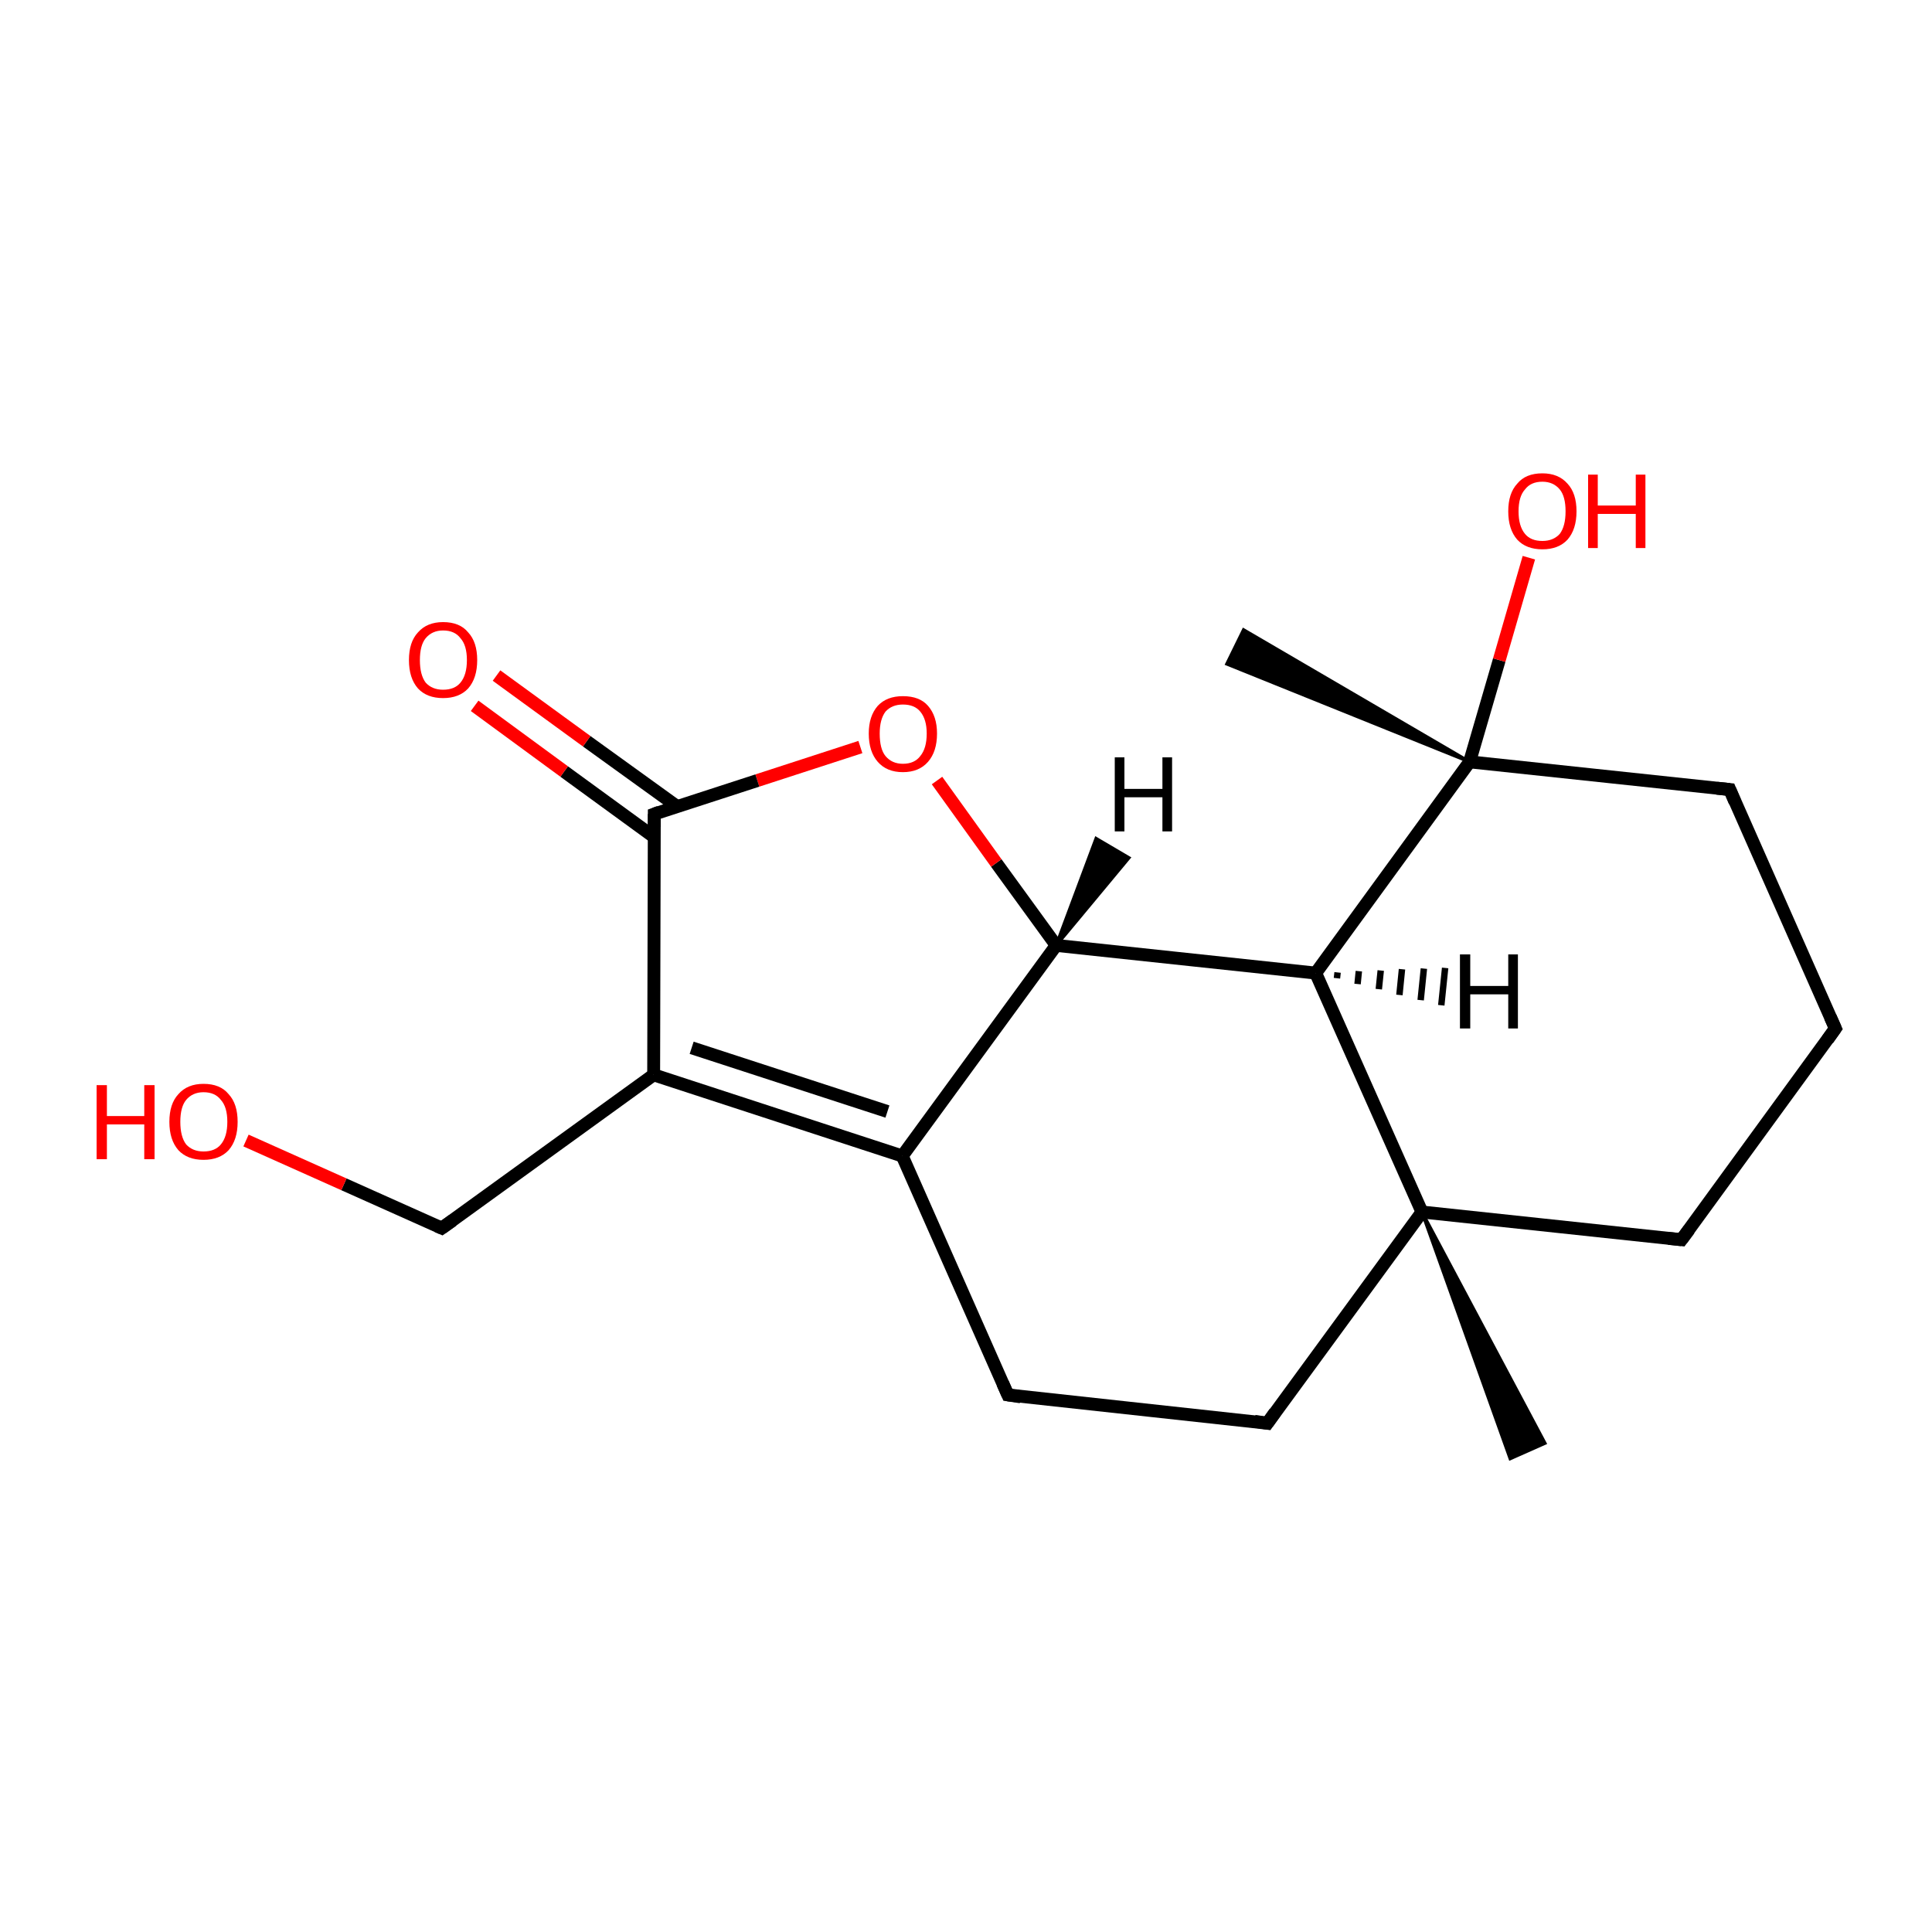 <?xml version='1.0' encoding='iso-8859-1'?>
<svg version='1.1' baseProfile='full'
              xmlns='http://www.w3.org/2000/svg'
                      xmlns:rdkit='http://www.rdkit.org/xml'
                      xmlns:xlink='http://www.w3.org/1999/xlink'
                  xml:space='preserve'
width='300px' height='300px' viewBox='0 0 300 300'>
<!-- END OF HEADER -->
<rect style='opacity:1.0;fill:#FFFFFF;stroke:none' width='300.0' height='300.0' x='0.0' y='0.0'> </rect>
<path class='bond-0 atom-1 atom-0' d='M 220.8,188.2 L 239.9,224.1 L 234.5,226.5 Z' style='fill:#000000;fill-rule:evenodd;fill-opacity:1;stroke:#000000;stroke-width:0.5px;stroke-linecap:butt;stroke-linejoin:miter;stroke-miterlimit:10;stroke-opacity:1;' />
<path class='bond-1 atom-1 atom-2' d='M 220.8,188.2 L 261.1,192.5' style='fill:none;fill-rule:evenodd;stroke:#000000;stroke-width:2.0px;stroke-linecap:butt;stroke-linejoin:miter;stroke-opacity:1' />
<path class='bond-2 atom-2 atom-3' d='M 261.1,192.5 L 285.0,159.7' style='fill:none;fill-rule:evenodd;stroke:#000000;stroke-width:2.0px;stroke-linecap:butt;stroke-linejoin:miter;stroke-opacity:1' />
<path class='bond-3 atom-3 atom-4' d='M 285.0,159.7 L 268.6,122.6' style='fill:none;fill-rule:evenodd;stroke:#000000;stroke-width:2.0px;stroke-linecap:butt;stroke-linejoin:miter;stroke-opacity:1' />
<path class='bond-4 atom-4 atom-5' d='M 268.6,122.6 L 228.2,118.3' style='fill:none;fill-rule:evenodd;stroke:#000000;stroke-width:2.0px;stroke-linecap:butt;stroke-linejoin:miter;stroke-opacity:1' />
<path class='bond-5 atom-5 atom-6' d='M 228.2,118.3 L 190.5,103.1 L 193.1,97.8 Z' style='fill:#000000;fill-rule:evenodd;fill-opacity:1;stroke:#000000;stroke-width:0.5px;stroke-linecap:butt;stroke-linejoin:miter;stroke-miterlimit:10;stroke-opacity:1;' />
<path class='bond-6 atom-5 atom-7' d='M 228.2,118.3 L 232.8,102.5' style='fill:none;fill-rule:evenodd;stroke:#000000;stroke-width:2.0px;stroke-linecap:butt;stroke-linejoin:miter;stroke-opacity:1' />
<path class='bond-6 atom-5 atom-7' d='M 232.8,102.5 L 237.4,86.6' style='fill:none;fill-rule:evenodd;stroke:#FF0000;stroke-width:2.0px;stroke-linecap:butt;stroke-linejoin:miter;stroke-opacity:1' />
<path class='bond-7 atom-5 atom-8' d='M 228.2,118.3 L 204.3,151.1' style='fill:none;fill-rule:evenodd;stroke:#000000;stroke-width:2.0px;stroke-linecap:butt;stroke-linejoin:miter;stroke-opacity:1' />
<path class='bond-8 atom-8 atom-9' d='M 204.3,151.1 L 164.0,146.8' style='fill:none;fill-rule:evenodd;stroke:#000000;stroke-width:2.0px;stroke-linecap:butt;stroke-linejoin:miter;stroke-opacity:1' />
<path class='bond-9 atom-9 atom-10' d='M 164.0,146.8 L 154.7,134.0' style='fill:none;fill-rule:evenodd;stroke:#000000;stroke-width:2.0px;stroke-linecap:butt;stroke-linejoin:miter;stroke-opacity:1' />
<path class='bond-9 atom-9 atom-10' d='M 154.7,134.0 L 145.5,121.2' style='fill:none;fill-rule:evenodd;stroke:#FF0000;stroke-width:2.0px;stroke-linecap:butt;stroke-linejoin:miter;stroke-opacity:1' />
<path class='bond-10 atom-10 atom-11' d='M 133.6,116.0 L 117.6,121.2' style='fill:none;fill-rule:evenodd;stroke:#FF0000;stroke-width:2.0px;stroke-linecap:butt;stroke-linejoin:miter;stroke-opacity:1' />
<path class='bond-10 atom-10 atom-11' d='M 117.6,121.2 L 101.6,126.4' style='fill:none;fill-rule:evenodd;stroke:#000000;stroke-width:2.0px;stroke-linecap:butt;stroke-linejoin:miter;stroke-opacity:1' />
<path class='bond-11 atom-11 atom-12' d='M 105.1,125.2 L 91.1,115.1' style='fill:none;fill-rule:evenodd;stroke:#000000;stroke-width:2.0px;stroke-linecap:butt;stroke-linejoin:miter;stroke-opacity:1' />
<path class='bond-11 atom-11 atom-12' d='M 91.1,115.1 L 77.1,104.9' style='fill:none;fill-rule:evenodd;stroke:#FF0000;stroke-width:2.0px;stroke-linecap:butt;stroke-linejoin:miter;stroke-opacity:1' />
<path class='bond-11 atom-11 atom-12' d='M 101.6,130.0 L 87.6,119.8' style='fill:none;fill-rule:evenodd;stroke:#000000;stroke-width:2.0px;stroke-linecap:butt;stroke-linejoin:miter;stroke-opacity:1' />
<path class='bond-11 atom-11 atom-12' d='M 87.6,119.8 L 73.7,109.6' style='fill:none;fill-rule:evenodd;stroke:#FF0000;stroke-width:2.0px;stroke-linecap:butt;stroke-linejoin:miter;stroke-opacity:1' />
<path class='bond-12 atom-11 atom-13' d='M 101.6,126.4 L 101.5,166.9' style='fill:none;fill-rule:evenodd;stroke:#000000;stroke-width:2.0px;stroke-linecap:butt;stroke-linejoin:miter;stroke-opacity:1' />
<path class='bond-13 atom-13 atom-14' d='M 101.5,166.9 L 68.6,190.7' style='fill:none;fill-rule:evenodd;stroke:#000000;stroke-width:2.0px;stroke-linecap:butt;stroke-linejoin:miter;stroke-opacity:1' />
<path class='bond-14 atom-14 atom-15' d='M 68.6,190.7 L 53.4,183.9' style='fill:none;fill-rule:evenodd;stroke:#000000;stroke-width:2.0px;stroke-linecap:butt;stroke-linejoin:miter;stroke-opacity:1' />
<path class='bond-14 atom-14 atom-15' d='M 53.4,183.9 L 38.2,177.1' style='fill:none;fill-rule:evenodd;stroke:#FF0000;stroke-width:2.0px;stroke-linecap:butt;stroke-linejoin:miter;stroke-opacity:1' />
<path class='bond-15 atom-13 atom-16' d='M 101.5,166.9 L 140.1,179.5' style='fill:none;fill-rule:evenodd;stroke:#000000;stroke-width:2.0px;stroke-linecap:butt;stroke-linejoin:miter;stroke-opacity:1' />
<path class='bond-15 atom-13 atom-16' d='M 107.4,162.7 L 137.8,172.6' style='fill:none;fill-rule:evenodd;stroke:#000000;stroke-width:2.0px;stroke-linecap:butt;stroke-linejoin:miter;stroke-opacity:1' />
<path class='bond-16 atom-16 atom-17' d='M 140.1,179.5 L 156.5,216.6' style='fill:none;fill-rule:evenodd;stroke:#000000;stroke-width:2.0px;stroke-linecap:butt;stroke-linejoin:miter;stroke-opacity:1' />
<path class='bond-17 atom-17 atom-18' d='M 156.5,216.6 L 196.8,221.0' style='fill:none;fill-rule:evenodd;stroke:#000000;stroke-width:2.0px;stroke-linecap:butt;stroke-linejoin:miter;stroke-opacity:1' />
<path class='bond-18 atom-8 atom-1' d='M 204.3,151.1 L 220.8,188.2' style='fill:none;fill-rule:evenodd;stroke:#000000;stroke-width:2.0px;stroke-linecap:butt;stroke-linejoin:miter;stroke-opacity:1' />
<path class='bond-19 atom-16 atom-9' d='M 140.1,179.5 L 164.0,146.8' style='fill:none;fill-rule:evenodd;stroke:#000000;stroke-width:2.0px;stroke-linecap:butt;stroke-linejoin:miter;stroke-opacity:1' />
<path class='bond-20 atom-18 atom-1' d='M 196.8,221.0 L 220.8,188.2' style='fill:none;fill-rule:evenodd;stroke:#000000;stroke-width:2.0px;stroke-linecap:butt;stroke-linejoin:miter;stroke-opacity:1' />
<path class='bond-21 atom-8 atom-19' d='M 207.7,151.0 L 207.6,151.9' style='fill:none;fill-rule:evenodd;stroke:#000000;stroke-width:1.0px;stroke-linecap:butt;stroke-linejoin:miter;stroke-opacity:1' />
<path class='bond-21 atom-8 atom-19' d='M 211.0,150.8 L 210.8,152.8' style='fill:none;fill-rule:evenodd;stroke:#000000;stroke-width:1.0px;stroke-linecap:butt;stroke-linejoin:miter;stroke-opacity:1' />
<path class='bond-21 atom-8 atom-19' d='M 214.4,150.7 L 214.1,153.6' style='fill:none;fill-rule:evenodd;stroke:#000000;stroke-width:1.0px;stroke-linecap:butt;stroke-linejoin:miter;stroke-opacity:1' />
<path class='bond-21 atom-8 atom-19' d='M 217.7,150.5 L 217.3,154.5' style='fill:none;fill-rule:evenodd;stroke:#000000;stroke-width:1.0px;stroke-linecap:butt;stroke-linejoin:miter;stroke-opacity:1' />
<path class='bond-21 atom-8 atom-19' d='M 221.1,150.4 L 220.6,155.3' style='fill:none;fill-rule:evenodd;stroke:#000000;stroke-width:1.0px;stroke-linecap:butt;stroke-linejoin:miter;stroke-opacity:1' />
<path class='bond-21 atom-8 atom-19' d='M 224.4,150.3 L 223.8,156.1' style='fill:none;fill-rule:evenodd;stroke:#000000;stroke-width:1.0px;stroke-linecap:butt;stroke-linejoin:miter;stroke-opacity:1' />
<path class='bond-22 atom-9 atom-20' d='M 164.0,146.8 L 170.2,130.2 L 175.3,133.2 Z' style='fill:#000000;fill-rule:evenodd;fill-opacity:1;stroke:#000000;stroke-width:0.5px;stroke-linecap:butt;stroke-linejoin:miter;stroke-miterlimit:10;stroke-opacity:1;' />
<path d='M 259.1,192.3 L 261.1,192.5 L 262.3,190.9' style='fill:none;stroke:#000000;stroke-width:2.0px;stroke-linecap:butt;stroke-linejoin:miter;stroke-miterlimit:10;stroke-opacity:1;' />
<path d='M 283.8,161.4 L 285.0,159.7 L 284.2,157.9' style='fill:none;stroke:#000000;stroke-width:2.0px;stroke-linecap:butt;stroke-linejoin:miter;stroke-miterlimit:10;stroke-opacity:1;' />
<path d='M 269.4,124.5 L 268.6,122.6 L 266.6,122.4' style='fill:none;stroke:#000000;stroke-width:2.0px;stroke-linecap:butt;stroke-linejoin:miter;stroke-miterlimit:10;stroke-opacity:1;' />
<path d='M 102.4,126.1 L 101.6,126.4 L 101.6,128.4' style='fill:none;stroke:#000000;stroke-width:2.0px;stroke-linecap:butt;stroke-linejoin:miter;stroke-miterlimit:10;stroke-opacity:1;' />
<path d='M 70.3,189.5 L 68.6,190.7 L 67.9,190.4' style='fill:none;stroke:#000000;stroke-width:2.0px;stroke-linecap:butt;stroke-linejoin:miter;stroke-miterlimit:10;stroke-opacity:1;' />
<path d='M 155.7,214.8 L 156.5,216.6 L 158.5,216.9' style='fill:none;stroke:#000000;stroke-width:2.0px;stroke-linecap:butt;stroke-linejoin:miter;stroke-miterlimit:10;stroke-opacity:1;' />
<path d='M 194.8,220.7 L 196.8,221.0 L 198.0,219.3' style='fill:none;stroke:#000000;stroke-width:2.0px;stroke-linecap:butt;stroke-linejoin:miter;stroke-miterlimit:10;stroke-opacity:1;' />
<path class='atom-7' d='M 234.2 79.4
Q 234.2 76.6, 235.6 75.1
Q 236.9 73.5, 239.5 73.5
Q 242.0 73.5, 243.4 75.1
Q 244.8 76.6, 244.8 79.4
Q 244.8 82.2, 243.4 83.8
Q 242.0 85.3, 239.5 85.3
Q 237.0 85.3, 235.6 83.8
Q 234.2 82.2, 234.2 79.4
M 239.5 84.0
Q 241.2 84.0, 242.2 82.9
Q 243.1 81.7, 243.1 79.4
Q 243.1 77.1, 242.2 76.0
Q 241.2 74.8, 239.5 74.8
Q 237.7 74.8, 236.8 76.0
Q 235.8 77.1, 235.8 79.4
Q 235.8 81.7, 236.8 82.9
Q 237.7 84.0, 239.5 84.0
' fill='#FF0000'/>
<path class='atom-7' d='M 246.6 73.7
L 248.1 73.7
L 248.1 78.5
L 254.0 78.5
L 254.0 73.7
L 255.5 73.7
L 255.5 85.1
L 254.0 85.1
L 254.0 79.8
L 248.1 79.8
L 248.1 85.1
L 246.6 85.1
L 246.6 73.7
' fill='#FF0000'/>
<path class='atom-10' d='M 134.9 113.9
Q 134.9 111.2, 136.3 109.6
Q 137.7 108.1, 140.2 108.1
Q 142.8 108.1, 144.1 109.6
Q 145.5 111.2, 145.5 113.9
Q 145.5 116.7, 144.1 118.3
Q 142.7 119.9, 140.2 119.9
Q 137.7 119.9, 136.3 118.3
Q 134.9 116.7, 134.9 113.9
M 140.2 118.6
Q 142.0 118.6, 142.9 117.4
Q 143.9 116.2, 143.9 113.9
Q 143.9 111.7, 142.9 110.5
Q 142.0 109.4, 140.2 109.4
Q 138.5 109.4, 137.5 110.5
Q 136.6 111.7, 136.6 113.9
Q 136.6 116.3, 137.5 117.4
Q 138.5 118.6, 140.2 118.6
' fill='#FF0000'/>
<path class='atom-12' d='M 63.5 102.5
Q 63.5 99.7, 64.9 98.2
Q 66.3 96.6, 68.8 96.6
Q 71.4 96.6, 72.7 98.2
Q 74.1 99.7, 74.1 102.5
Q 74.1 105.3, 72.7 106.9
Q 71.3 108.4, 68.8 108.4
Q 66.3 108.4, 64.9 106.9
Q 63.5 105.3, 63.5 102.5
M 68.8 107.1
Q 70.6 107.1, 71.5 106.0
Q 72.5 104.8, 72.5 102.5
Q 72.5 100.2, 71.5 99.1
Q 70.6 97.9, 68.8 97.9
Q 67.1 97.9, 66.1 99.1
Q 65.2 100.2, 65.2 102.5
Q 65.2 104.8, 66.1 106.0
Q 67.1 107.1, 68.8 107.1
' fill='#FF0000'/>
<path class='atom-15' d='M 15.0 168.5
L 16.6 168.5
L 16.6 173.3
L 22.4 173.3
L 22.4 168.5
L 24.0 168.5
L 24.0 180.0
L 22.4 180.0
L 22.4 174.6
L 16.6 174.6
L 16.6 180.0
L 15.0 180.0
L 15.0 168.5
' fill='#FF0000'/>
<path class='atom-15' d='M 26.3 174.2
Q 26.3 171.4, 27.7 169.9
Q 29.1 168.3, 31.6 168.3
Q 34.2 168.3, 35.5 169.9
Q 36.9 171.4, 36.9 174.2
Q 36.9 177.0, 35.5 178.6
Q 34.1 180.1, 31.6 180.1
Q 29.1 180.1, 27.7 178.6
Q 26.3 177.0, 26.3 174.2
M 31.6 178.8
Q 33.4 178.8, 34.3 177.7
Q 35.3 176.5, 35.3 174.2
Q 35.3 171.9, 34.3 170.8
Q 33.4 169.6, 31.6 169.6
Q 29.9 169.6, 28.9 170.8
Q 28.0 171.9, 28.0 174.2
Q 28.0 176.5, 28.9 177.7
Q 29.9 178.8, 31.6 178.8
' fill='#FF0000'/>
<path class='atom-19' d='M 226.7 148.2
L 228.3 148.2
L 228.3 153.1
L 234.2 153.1
L 234.2 148.2
L 235.7 148.2
L 235.7 159.7
L 234.2 159.7
L 234.2 154.4
L 228.3 154.4
L 228.3 159.7
L 226.7 159.7
L 226.7 148.2
' fill='#000000'/>
<path class='atom-20' d='M 173.1 117.6
L 174.6 117.6
L 174.6 122.5
L 180.5 122.5
L 180.5 117.6
L 182.0 117.6
L 182.0 129.1
L 180.5 129.1
L 180.5 123.8
L 174.6 123.8
L 174.6 129.1
L 173.1 129.1
L 173.1 117.6
' fill='#000000'/>
</svg>
